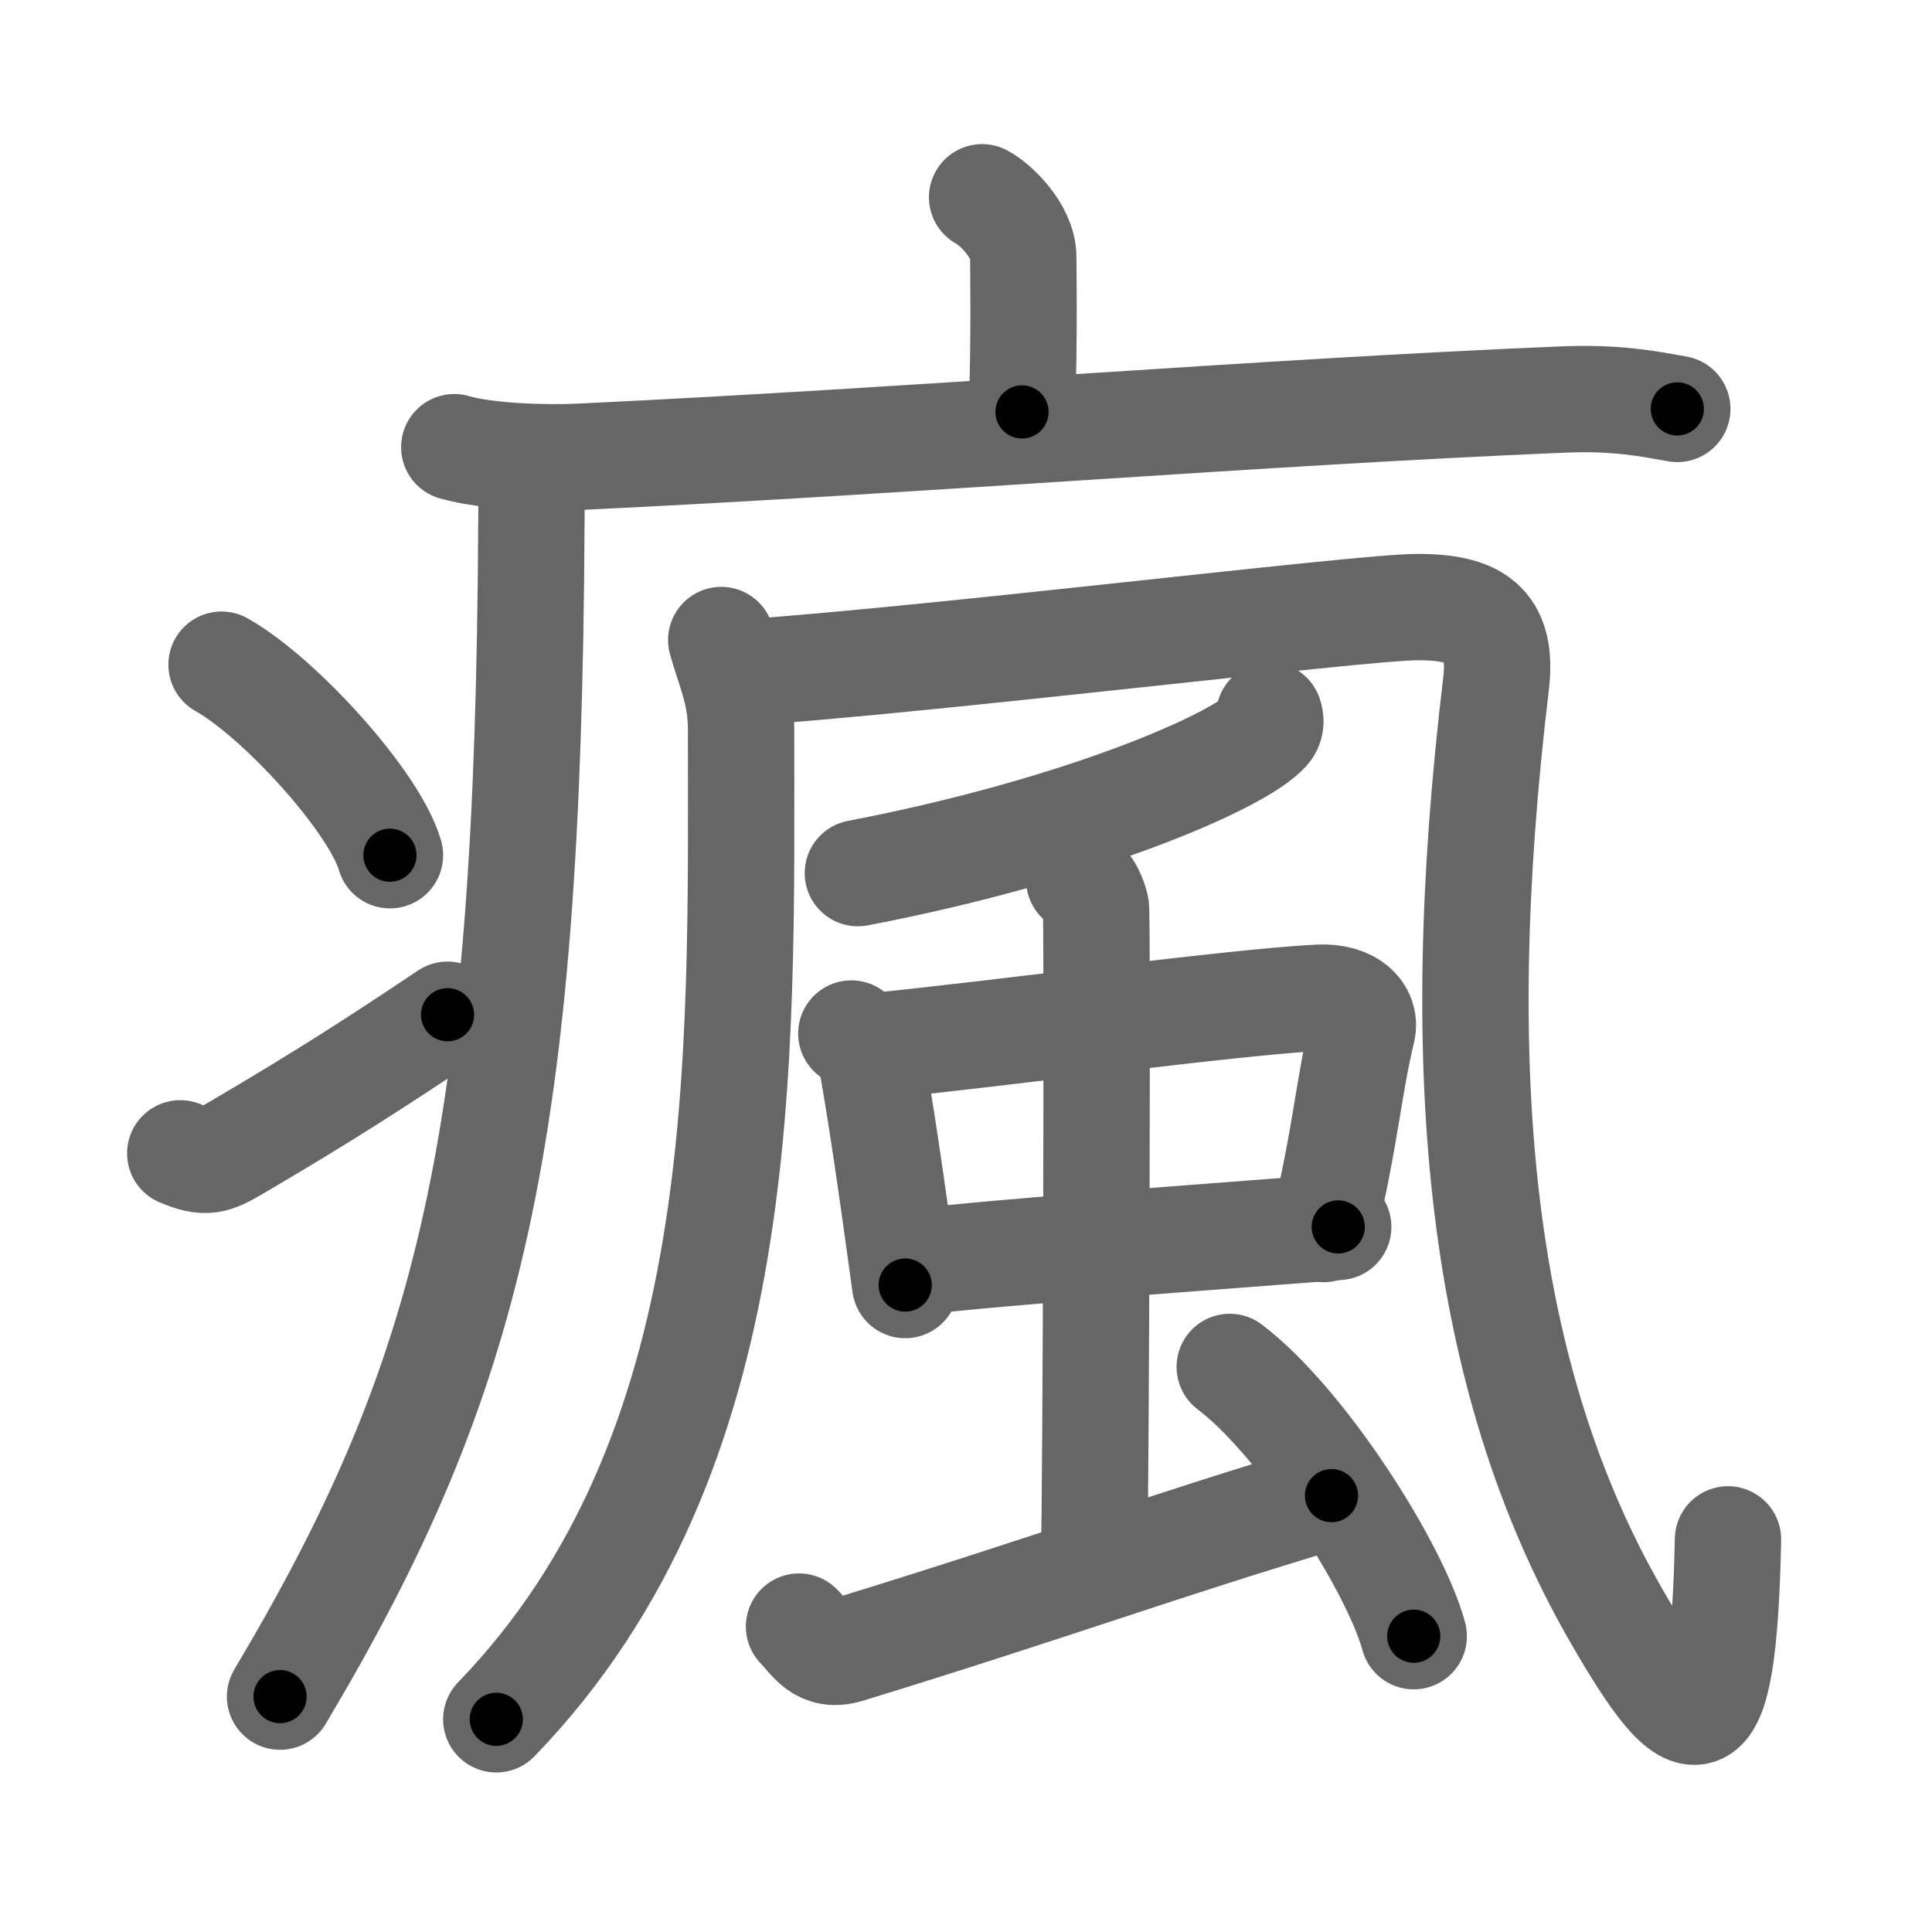 <svg xmlns="http://www.w3.org/2000/svg" viewBox="0 0 109 109" id="760b"><g fill="none" stroke="#666" stroke-width="6" stroke-linecap="round" stroke-linejoin="round"><g><g><path d="M55.41,11.13c0.7,0.36,2.32,1.87,2.32,3.37c0,0.72,0.07,4.3-0.07,8.74" /><path d="M25.63,25.23c1.84,0.54,5.22,0.63,7.07,0.54c19.18-0.91,38.41-2.52,55.48-3.23c3.07-0.13,4.92,0.26,6.45,0.53" /><path d="M29.99,26.5c0,1.02,0,2.02-0.01,3c-0.17,34.99-3.45,48.19-14.18,66.22" /><path d="M12.5,37.5c3.35,1.9,8.66,7.8,9.5,10.75" /><path d="M10.17,65.07c1.44,0.61,1.88,0.43,3.15-0.31c5.11-3,8.06-4.92,11.93-7.51" /></g><g><g><g><path d="M40.69,36.11c0.46,1.66,1.12,2.96,1.12,5.03C41.81,60.03,42.5,82,28,97" /></g><path d="M41.51,37.98c10.99-0.73,35.24-3.73,38.46-3.73c3.22,0,4.85,0.89,4.43,4.36c-2.65,22.14-0.9,39.14,6.76,52.49c4.41,7.68,6.08,8.15,6.33-4.25" /></g><path d="M71.61,40.36c0.07,0.21,0.14,0.54-0.13,0.84c-1.58,1.78-10.66,5.68-23.08,8.06" /><g><g><g><path d="M48.03,58.31c0.43,0.33,0.97,0.58,1.05,1.01c0.58,3.13,1.18,7.25,1.99,13.18" /><path d="M49.4,59.01c6.51-0.63,20.29-2.49,25-2.72c1.83-0.09,2.68,0.89,2.46,1.83c-0.78,3.21-0.92,5.88-2.19,11.22" /><path d="M51.31,71.24c5.24-0.63,16.86-1.44,24.19-2.02" /></g><g><path d="M60.89,49.64c0.52,0.24,0.84,1.07,0.94,1.55s0,33.27-0.1,36.26" /></g></g><path d="M45.08,91.77c0.67,0.66,1.18,1.79,2.74,1.31c11.67-3.58,17.67-5.83,27.3-8.7" /><path d="M69.38,77.12c4.12,3.13,9.34,11.33,10.38,15.19" /></g></g></g></g><g fill="none" stroke="#000" stroke-width="3" stroke-linecap="round" stroke-linejoin="round"><path d="M55.41,11.13c0.7,0.36,2.32,1.87,2.32,3.37c0,0.72,0.07,4.3-0.07,8.74" stroke-dasharray="12.99" stroke-dashoffset="12.99"><animate attributeName="stroke-dashoffset" values="12.99;12.99;0" dur="0.26s" fill="freeze" begin="0s;760b.click" /></path><path d="M25.63,25.23c1.84,0.54,5.22,0.63,7.07,0.54c19.18-0.91,38.41-2.52,55.48-3.23c3.07-0.13,4.92,0.26,6.45,0.53" stroke-dasharray="69.179" stroke-dashoffset="69.179"><animate attributeName="stroke-dashoffset" values="69.179" fill="freeze" begin="760b.click" /><animate attributeName="stroke-dashoffset" values="69.179;69.179;0" keyTimes="0;0.333;1" dur="0.78s" fill="freeze" begin="0s;760b.click" /></path><path d="M29.99,26.5c0,1.02,0,2.02-0.01,3c-0.17,34.99-3.45,48.19-14.18,66.22" stroke-dasharray="71.746" stroke-dashoffset="71.746"><animate attributeName="stroke-dashoffset" values="71.746" fill="freeze" begin="760b.click" /><animate attributeName="stroke-dashoffset" values="71.746;71.746;0" keyTimes="0;0.591;1" dur="1.319s" fill="freeze" begin="0s;760b.click" /></path><path d="M12.5,37.5c3.35,1.9,8.66,7.8,9.5,10.75" stroke-dasharray="14.55" stroke-dashoffset="14.55"><animate attributeName="stroke-dashoffset" values="14.55" fill="freeze" begin="760b.click" /><animate attributeName="stroke-dashoffset" values="14.55;14.55;0" keyTimes="0;0.819;1" dur="1.61s" fill="freeze" begin="0s;760b.click" /></path><path d="M10.17,65.07c1.44,0.61,1.88,0.43,3.15-0.31c5.11-3,8.06-4.92,11.93-7.51" stroke-dasharray="17.457" stroke-dashoffset="17.457"><animate attributeName="stroke-dashoffset" values="17.457" fill="freeze" begin="760b.click" /><animate attributeName="stroke-dashoffset" values="17.457;17.457;0" keyTimes="0;0.902;1" dur="1.785s" fill="freeze" begin="0s;760b.click" /></path><path d="M40.69,36.11c0.46,1.66,1.12,2.96,1.12,5.03C41.81,60.03,42.5,82,28,97" stroke-dasharray="64.313" stroke-dashoffset="64.313"><animate attributeName="stroke-dashoffset" values="64.313" fill="freeze" begin="760b.click" /><animate attributeName="stroke-dashoffset" values="64.313;64.313;0" keyTimes="0;0.787;1" dur="2.269s" fill="freeze" begin="0s;760b.click" /></path><path d="M41.51,37.98c10.99-0.73,35.24-3.73,38.46-3.73c3.22,0,4.85,0.89,4.43,4.36c-2.65,22.14-0.9,39.14,6.76,52.49c4.41,7.68,6.08,8.15,6.33-4.25" stroke-dasharray="117.48" stroke-dashoffset="117.48"><animate attributeName="stroke-dashoffset" values="117.48" fill="freeze" begin="760b.click" /><animate attributeName="stroke-dashoffset" values="117.48;117.48;0" keyTimes="0;0.72;1" dur="3.152s" fill="freeze" begin="0s;760b.click" /></path><path d="M71.61,40.36c0.07,0.21,0.14,0.54-0.13,0.84c-1.58,1.78-10.66,5.68-23.08,8.06" stroke-dasharray="25.525" stroke-dashoffset="25.525"><animate attributeName="stroke-dashoffset" values="25.525" fill="freeze" begin="760b.click" /><animate attributeName="stroke-dashoffset" values="25.525;25.525;0" keyTimes="0;0.925;1" dur="3.407s" fill="freeze" begin="0s;760b.click" /></path><path d="M48.03,58.31c0.43,0.33,0.97,0.58,1.05,1.01c0.58,3.13,1.18,7.25,1.99,13.18" stroke-dasharray="14.823" stroke-dashoffset="14.823"><animate attributeName="stroke-dashoffset" values="14.823" fill="freeze" begin="760b.click" /><animate attributeName="stroke-dashoffset" values="14.823;14.823;0" keyTimes="0;0.92;1" dur="3.703s" fill="freeze" begin="0s;760b.click" /></path><path d="M49.4,59.01c6.51-0.63,20.29-2.49,25-2.72c1.83-0.09,2.68,0.89,2.46,1.83c-0.78,3.21-0.92,5.88-2.19,11.22" stroke-dasharray="40.157" stroke-dashoffset="40.157"><animate attributeName="stroke-dashoffset" values="40.157" fill="freeze" begin="760b.click" /><animate attributeName="stroke-dashoffset" values="40.157;40.157;0" keyTimes="0;0.902;1" dur="4.105s" fill="freeze" begin="0s;760b.click" /></path><path d="M51.31,71.24c5.24-0.63,16.86-1.44,24.19-2.02" stroke-dasharray="24.276" stroke-dashoffset="24.276"><animate attributeName="stroke-dashoffset" values="24.276" fill="freeze" begin="760b.click" /><animate attributeName="stroke-dashoffset" values="24.276;24.276;0" keyTimes="0;0.944;1" dur="4.348s" fill="freeze" begin="0s;760b.click" /></path><path d="M60.89,49.64c0.52,0.24,0.84,1.07,0.94,1.55s0,33.27-0.1,36.26" stroke-dasharray="38.13" stroke-dashoffset="38.13"><animate attributeName="stroke-dashoffset" values="38.13" fill="freeze" begin="760b.click" /><animate attributeName="stroke-dashoffset" values="38.13;38.13;0" keyTimes="0;0.919;1" dur="4.729s" fill="freeze" begin="0s;760b.click" /></path><path d="M45.08,91.77c0.67,0.66,1.18,1.79,2.74,1.31c11.67-3.58,17.67-5.83,27.3-8.7" stroke-dasharray="31.948" stroke-dashoffset="31.948"><animate attributeName="stroke-dashoffset" values="31.948" fill="freeze" begin="760b.click" /><animate attributeName="stroke-dashoffset" values="31.948;31.948;0" keyTimes="0;0.937;1" dur="5.048s" fill="freeze" begin="0s;760b.click" /></path><path d="M69.38,77.12c4.12,3.13,9.34,11.33,10.38,15.19" stroke-dasharray="18.602" stroke-dashoffset="18.602"><animate attributeName="stroke-dashoffset" values="18.602" fill="freeze" begin="760b.click" /><animate attributeName="stroke-dashoffset" values="18.602;18.602;0" keyTimes="0;0.964;1" dur="5.234s" fill="freeze" begin="0s;760b.click" /></path></g></svg>
